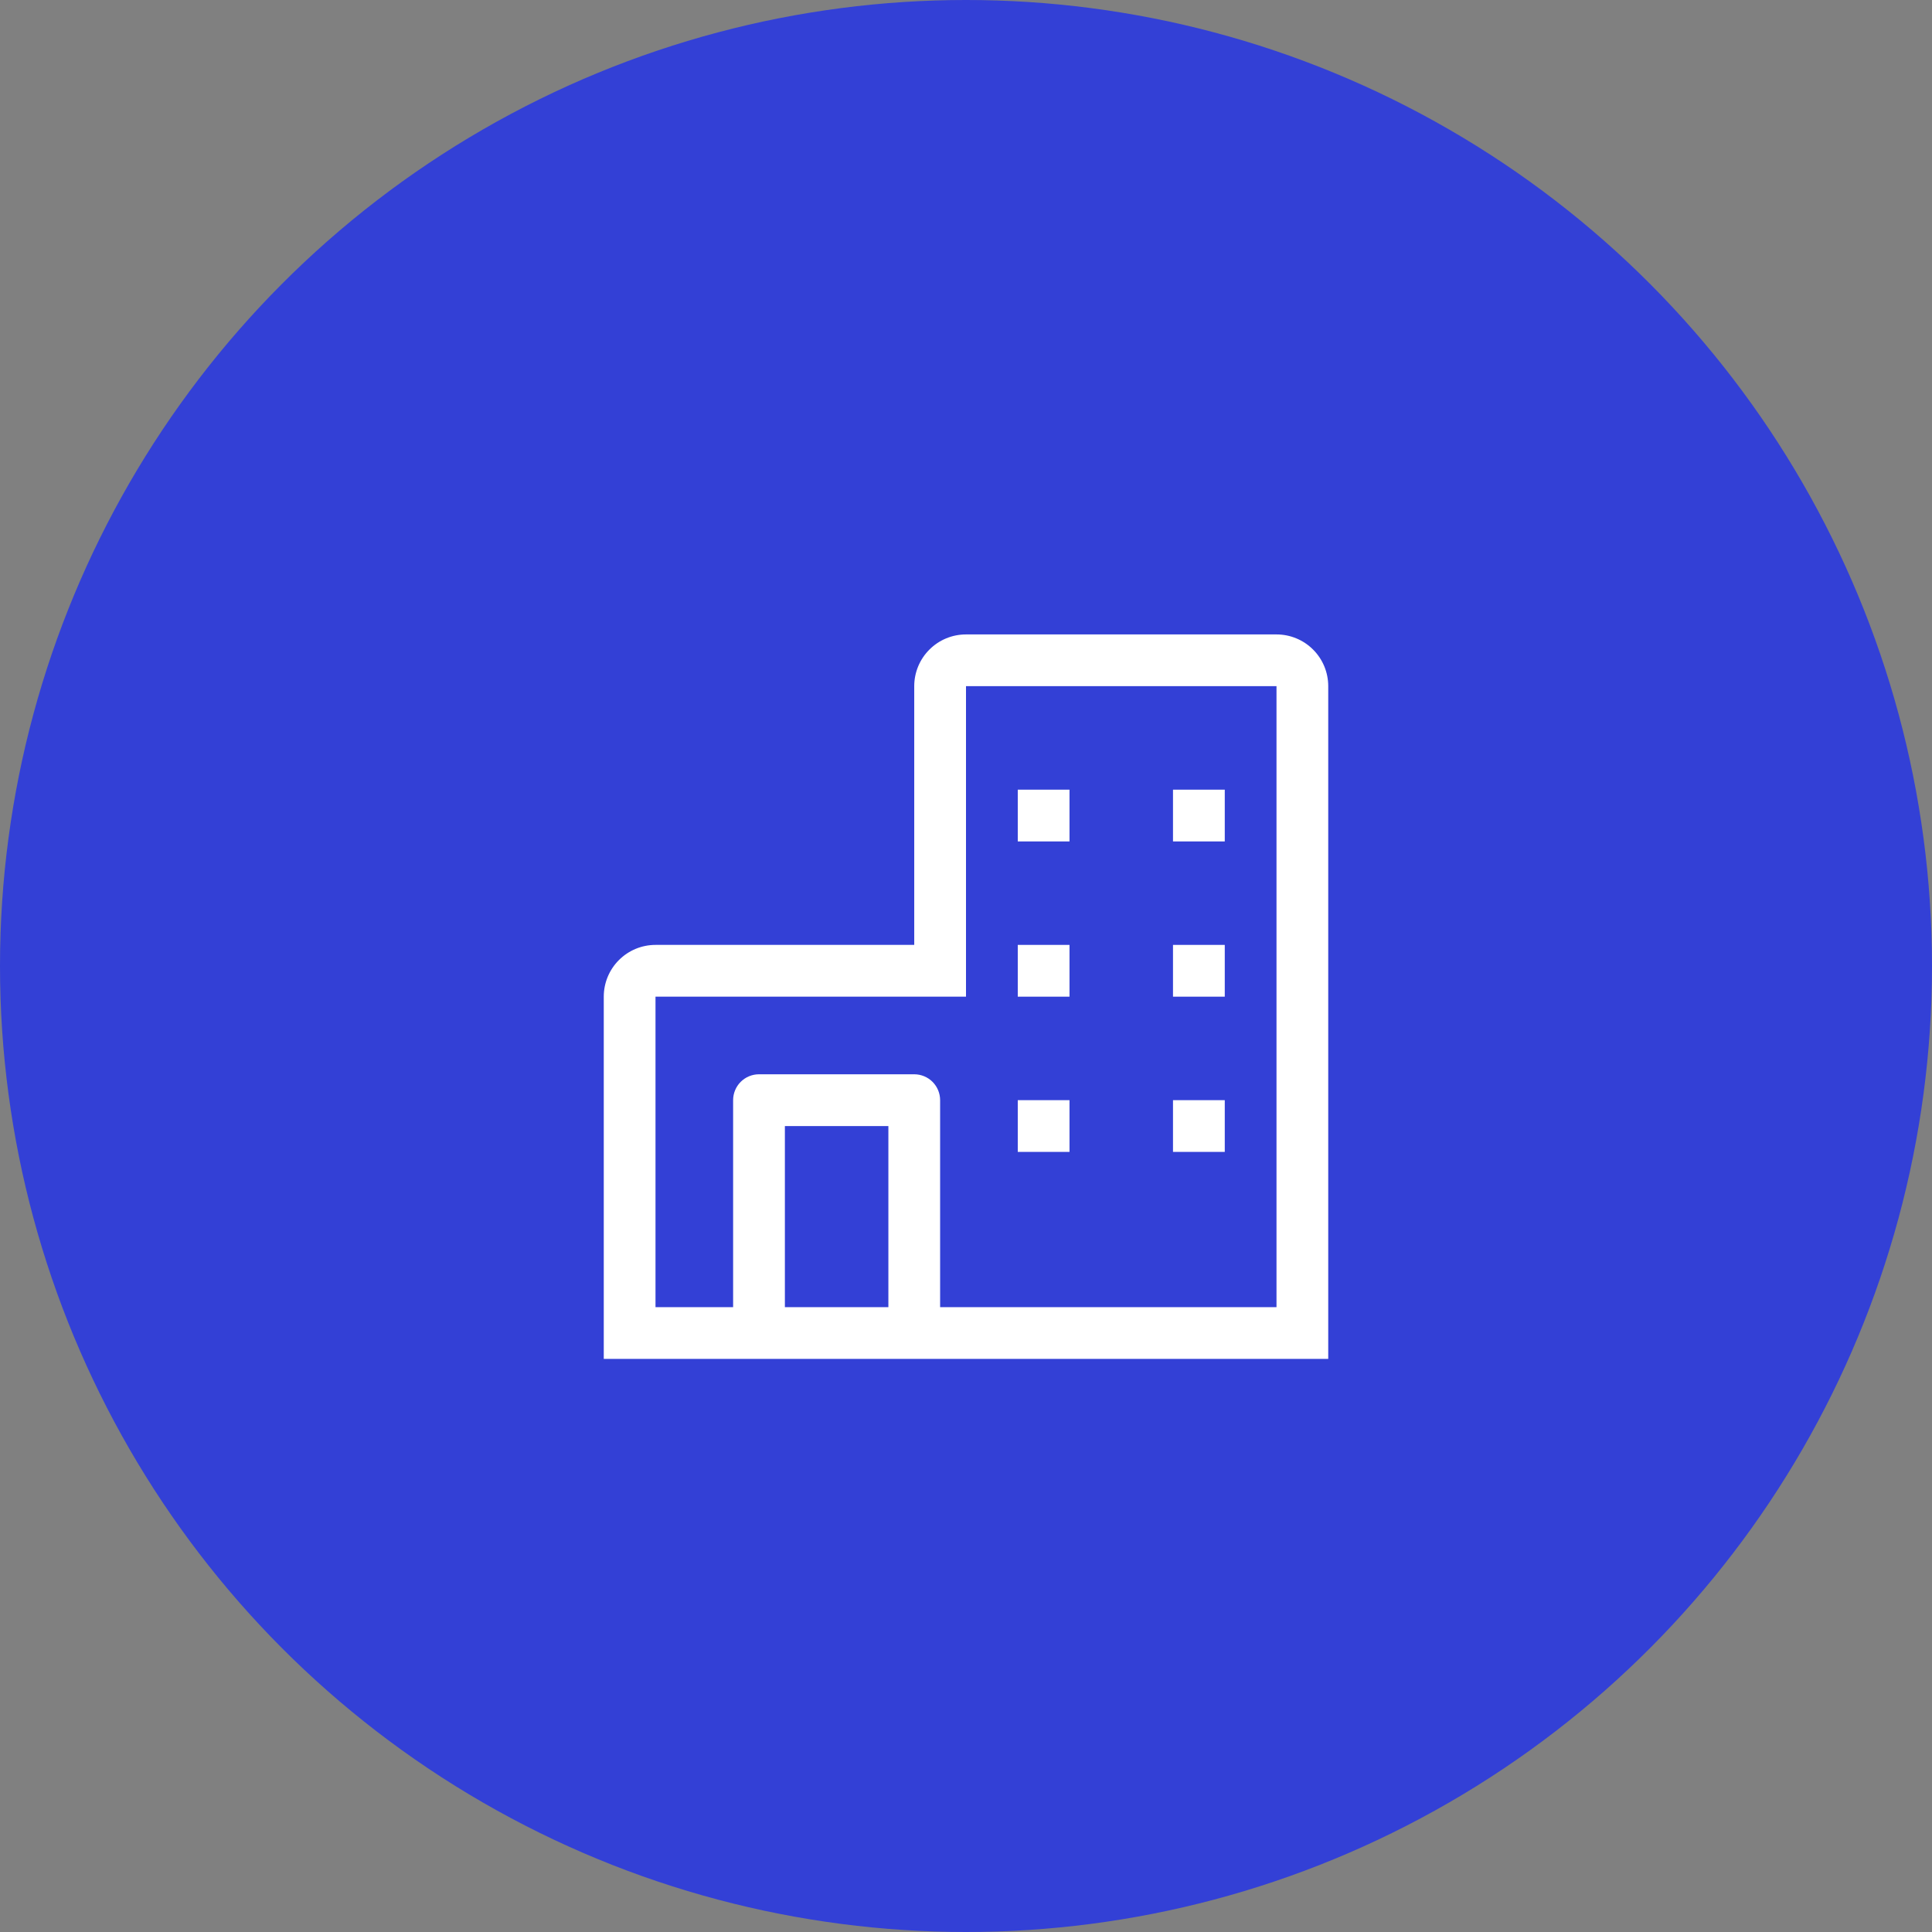 <svg width="63" height="63" viewBox="0 0 63 63" fill="none" xmlns="http://www.w3.org/2000/svg">
<rect x="0" y="0" width="63" height="63" fill="#808080" stroke="none"/>
<circle cx="31.5" cy="31.5" r="31.5" fill="#3340D6"/>
<path d="M41.625 20.688H31.5C31.052 20.688 30.623 20.865 30.307 21.182C29.99 21.498 29.812 21.927 29.812 22.375V30.812H21.375C20.927 30.812 20.498 30.99 20.182 31.307C19.865 31.623 19.688 32.052 19.688 32.5V44.312H43.312V22.375C43.312 21.927 43.135 21.498 42.818 21.182C42.502 20.865 42.073 20.688 41.625 20.688ZM25.594 42.625V36.719H28.969V42.625H25.594ZM41.625 42.625H30.656V35.875C30.656 35.651 30.567 35.437 30.409 35.278C30.251 35.12 30.036 35.031 29.812 35.031H24.75C24.526 35.031 24.312 35.12 24.153 35.278C23.995 35.437 23.906 35.651 23.906 35.875V42.625H21.375V32.5H31.5V22.375H41.625V42.625Z" fill="white"/>
<path d="M33.188 25.75H34.875V27.438H33.188V25.75ZM38.25 25.75H39.938V27.438H38.25V25.75ZM33.188 30.812H34.875V32.5H33.188V30.812ZM38.25 30.812H39.938V32.5H38.25V30.812ZM33.188 35.875H34.875V37.562H33.188V35.875ZM38.25 35.875H39.938V37.562H38.25V35.875Z" fill="white"/>
</svg>
